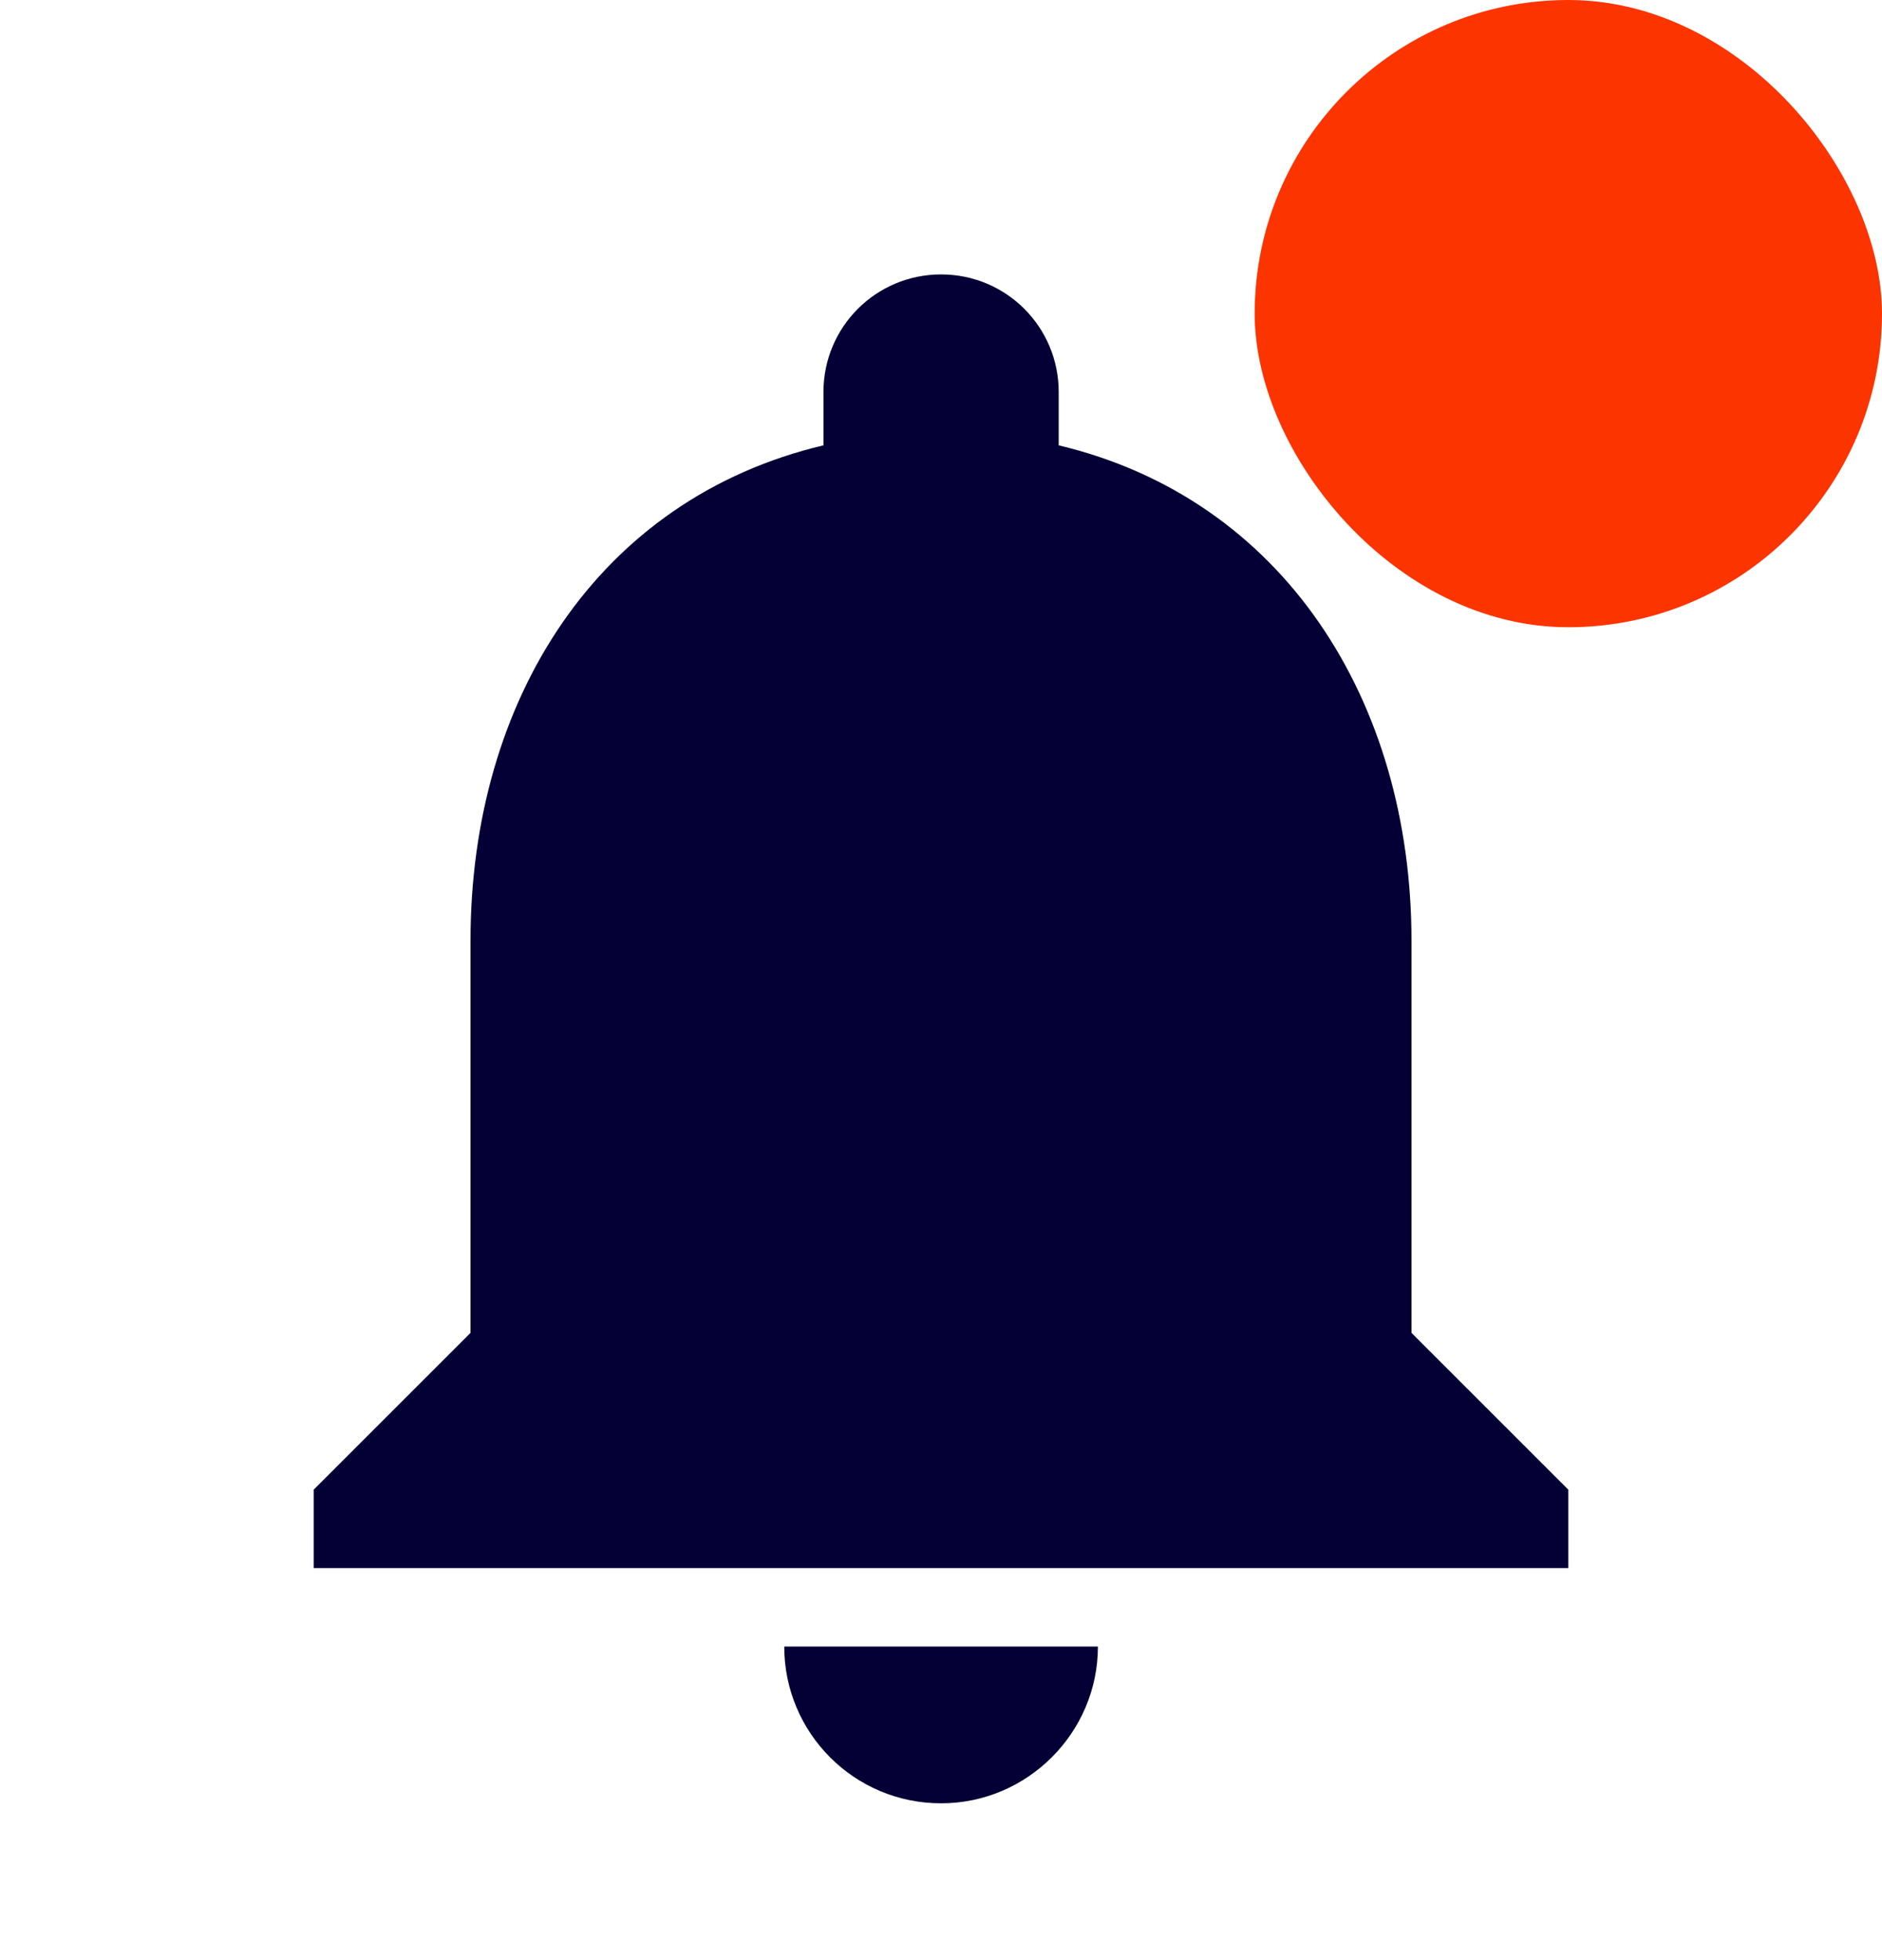 <svg width="24" height="25" viewBox="0 0 24 25" fill="none" xmlns="http://www.w3.org/2000/svg">
<path d="M12.001 23C13.101 23 14.001 22.1 14.001 21H10.001C10.001 22.1 10.89 23 12.001 23ZM18 17V12C18 8.93 16.36 6.36 13.501 5.68V5C13.501 4.17 12.831 3.5 12.001 3.5C11.171 3.5 10.501 4.17 10.501 5V5.68C7.63 6.36 6 8.92 6 12V17L4 19V20H20V19L18 17Z" fill="#040035"/>
<g clip-path="url(#clip0_67_3887)">
<rect x="16" width="8" height="8" rx="4" fill="#FC3400"/>
</g>
<defs>
<clipPath id="clip0_67_3887">
<rect width="8" height="8" fill="white" transform="translate(16)"/>
</clipPath>
</defs>
</svg>
